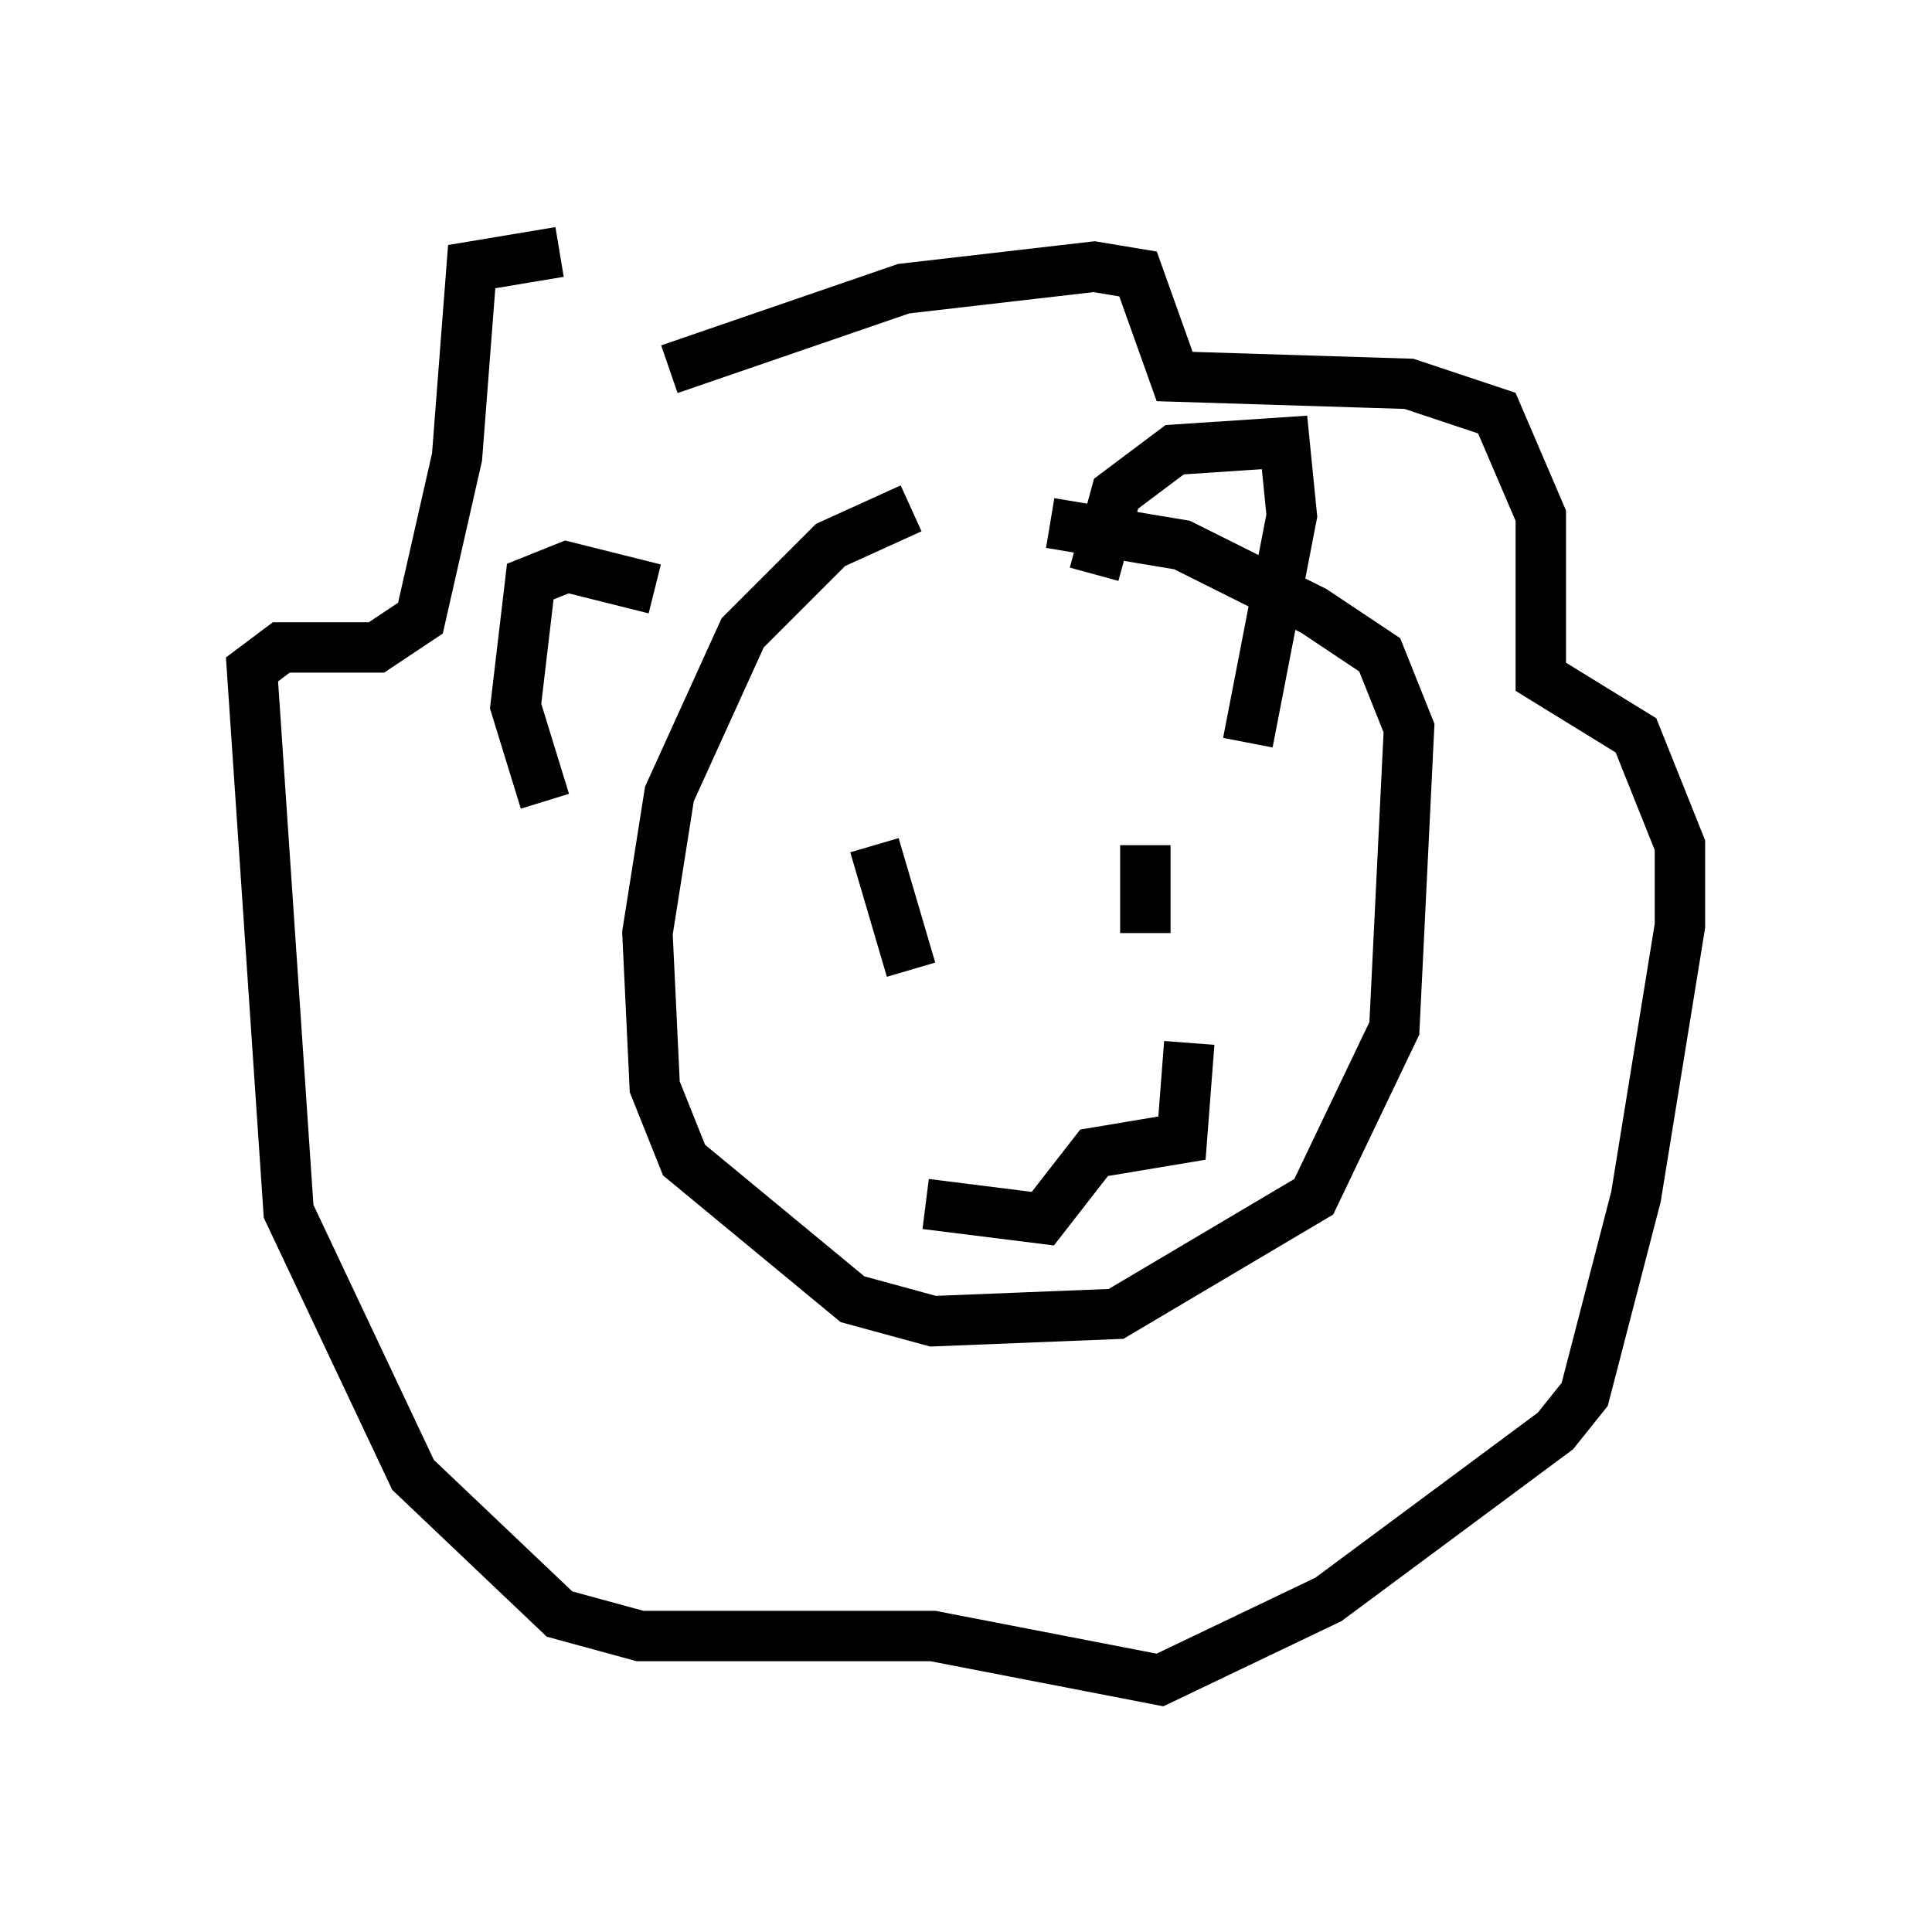 <?xml version="1.0" encoding="utf-8" ?>
<svg baseProfile="full" height="38.324" version="1.1" width="38.324" xmlns="http://www.w3.org/2000/svg" xmlns:ev="http://www.w3.org/2001/xml-events" xmlns:xlink="http://www.w3.org/1999/xlink"><defs /><rect fill="white" height="38.324" width="38.324" x="0" y="0" /><path d="M20.978, 10.084 m-2.905, 0.0 l-1.598, 0.726 -1.743, 1.743 l-1.453, 3.196 -0.436, 2.76 l0.145, 3.05 0.581, 1.453 l3.341, 2.76 1.598, 0.436 l3.631, -0.145 3.922, -2.324 l1.598, -3.341 0.291, -5.955 l-0.581, -1.453 -1.307, -0.872 l-2.615, -1.307 -2.615, -0.436 m-2.179, 6.391 l0.0, 0.0 m4.067, 0.0 l0.0, 0.0 m-5.374, 0.0 l0.726, 2.469 m4.648, -2.469 l0.0, 1.743 m-4.358, 5.374 l2.324, 0.291 1.017, -1.307 l1.743, -0.291 0.145, -1.888 m-10.603, -9.006 l-1.743, -0.436 -0.726, 0.291 l-0.291, 2.469 0.581, 1.888 m10.894, -4.503 l0.436, -1.598 1.162, -0.872 l2.179, -0.145 0.145, 1.453 l-0.872, 4.503 m-11.475, -7.408 l4.648, -1.598 3.777, -0.436 l0.872, 0.145 0.726, 2.034 l4.648, 0.145 1.743, 0.581 l0.872, 2.034 0.0, 3.196 l1.888, 1.162 0.872, 2.179 l0.0, 1.598 -0.872, 5.374 l-1.017, 3.922 -0.581, 0.726 l-4.503, 3.341 -3.341, 1.598 l-4.503, -0.872 -5.81, 0.0 l-1.598, -0.436 -2.905, -2.76 l-2.469, -5.229 -0.726, -10.749 l0.581, -0.436 1.888, 0.0 l0.872, -0.581 0.726, -3.196 l0.291, -3.777 1.743, -0.291 " fill="none" stroke="black" stroke-width="1" /></svg>
